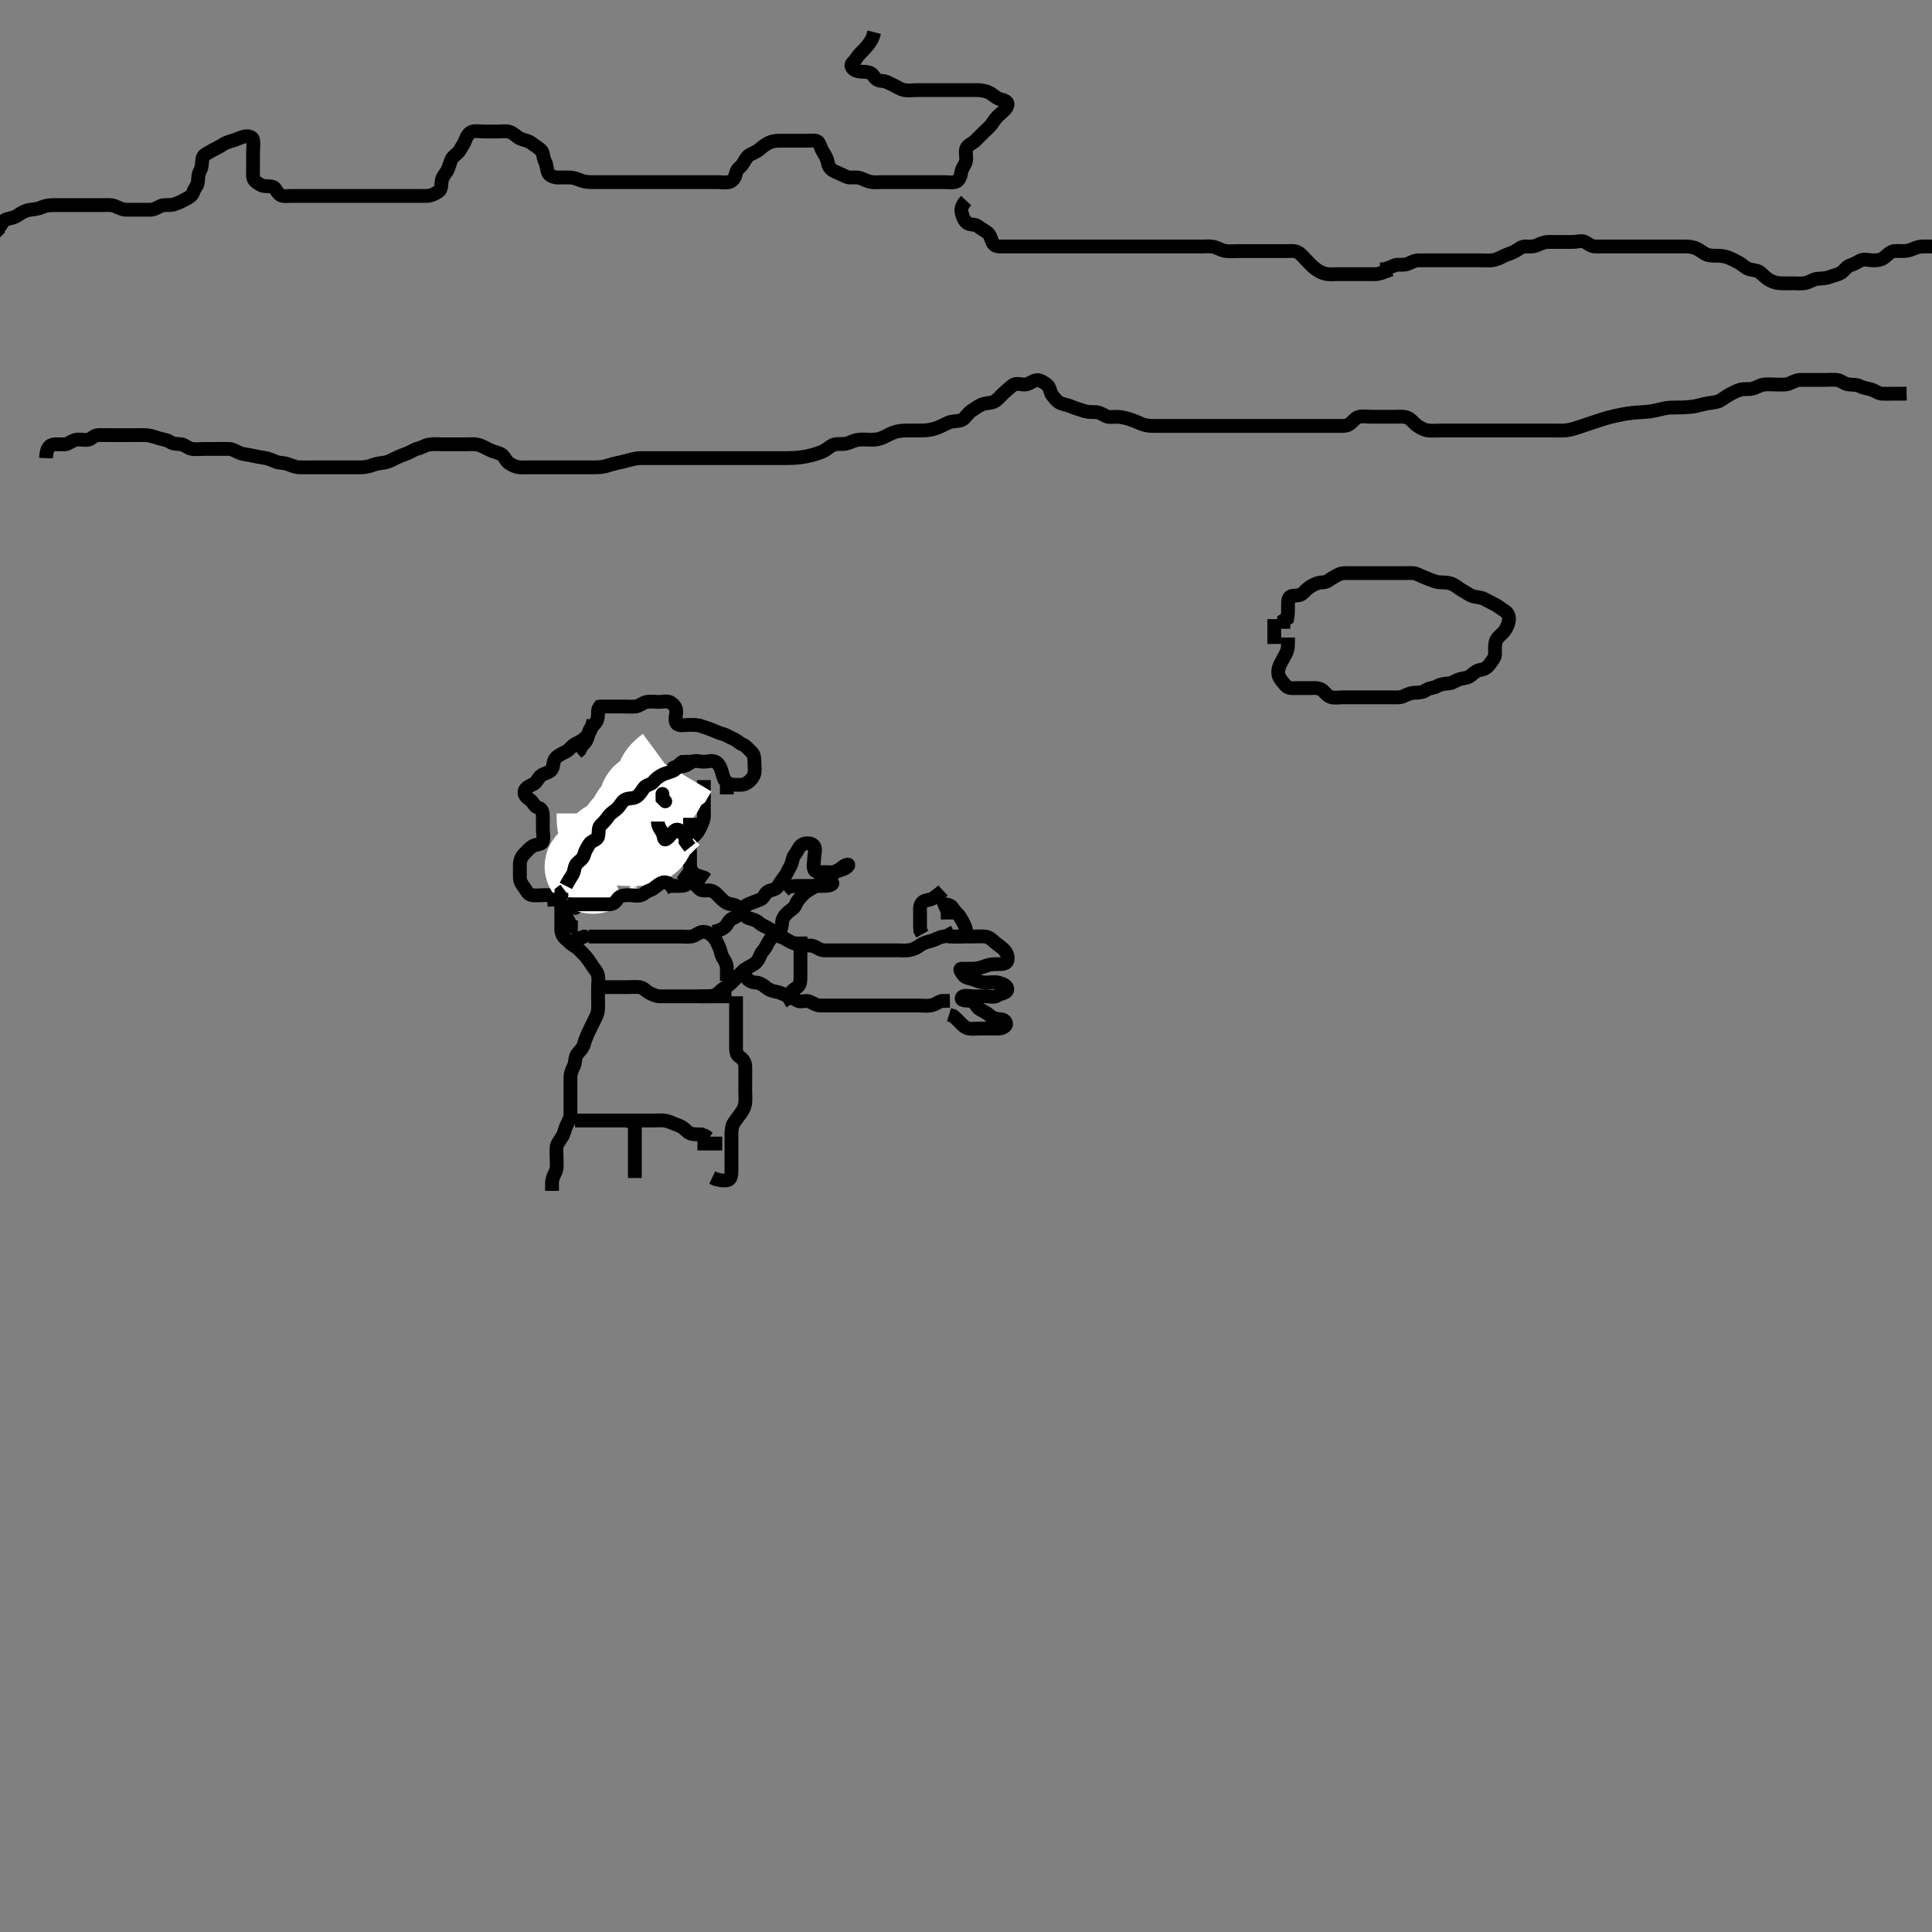 <svg width="420" height="420" xmlns="http://www.w3.org/2000/svg" xmlns:svg="http://www.w3.org/2000/svg" xmlns:xlink="http://www.w3.org/1999/xlink">
 <rect width="100%" height="100%" fill="#808080" stroke="none"/>
 <!-- Created with SVG-edit - http://svg-edit.googlecode.com/ -->
 <g display="inline" class="layer">
  <title>Layer 1</title>
  <polyline timestamps="0,440,440" startTime="1502020473303" id="svg_1" points="126.011,195.591 125.011,196.591 125.011,197.391 " stroke-linecap="round" stroke-width="3" stroke="#000" fill="none"/>
  <path t="15661,15901,15901,15964,16006,16022,16130,16146,16166,16182,16222,16246,16286,16286,16310,16318,16318,16334,16334,16576,16576,16613,16697,16749,16799,16799,16831,16898,16898,16913,16913,16942,16942,16958,16990,17006,17038,17038,17094,17094,17126,17142,17142,17213,17359,17374,17374,17414,17446,17470,17531,17613,17646,17694,17718,17718,17830,17846,17886,17949,18093,18093,18117,18117,18141,18165,18165,18182,18373,18446,18446,18515,18530,18530,18566,18574,18632,18647" d="M122.011,196.591C122.011,197.591 122.011,198.391 122.011,199.291C122.011,200.191 122.009,201.091 122.011,201.991C122.014,202.886 122.399,203.606 123.037,204.166C123.626,204.683 124.228,205.32 125.011,205.758C125.663,206.121 126.319,206.884 127.011,207.591C127.517,208.107 128.109,208.914 128.511,209.591C129.008,210.426 129.686,210.987 129.954,211.891C130.211,212.754 130.011,213.675 130.011,214.591C130.011,215.391 130.011,216.227 130.011,217.248C130.011,217.995 130.09,218.997 129.975,219.755C129.828,220.726 129.368,221.42 128.959,222.291C128.577,223.104 128.152,223.86 127.79,224.691C127.477,225.409 127.136,226.258 126.959,226.938C126.684,227.989 125.918,228.516 125.447,229.191C124.936,229.924 125.148,230.948 124.727,231.791C124.397,232.453 124.012,233.306 124.011,234.202C124.011,235.091 124.011,235.991 124.011,236.891C124.011,237.791 124.011,238.691 124.011,239.591C124.011,240.391 124.011,241.291 124.011,242.191C124.011,243.07 123.585,243.787 123.178,244.591C122.822,245.294 122.695,246.266 122.307,246.938C121.77,247.867 121.099,248.577 121.016,249.291C120.911,250.185 121.011,251.091 121.011,251.991C121.011,252.98 121.149,253.927 120.79,254.691C120.425,255.467 120.022,256.191 120.011,257.07L120.011,258.027L120.011,258.891" id="svg_2" stroke-width="3" stroke="#000" fill="none"/>
  <path t="20287,20504,20504,20542,20550,20598,20680,20680,20780,20796,20849,20849,20894,20902,20910,20918,20982,20982,20997,21038,21094,21126,21165,21165,21214,21270,21286,21310,21350,21350,21358,21382,21463,21625,21662,21686,21702,21702,21780,21796,21849,21898,21934,22030,22163,22230,22230,22262,22365,22365,22381,22381,22381" d="M160.011,216.591C160.011,217.591 160.011,218.391 160.011,219.291C160.011,220.191 160.011,221.091 160.011,221.991C160.011,222.886 160.011,223.812 160.011,224.691C160.011,225.591 160.011,226.391 160.011,227.291C160.011,228.191 160.006,229.212 160.622,229.616C161.358,230.099 161.969,230.788 162.011,231.691C162.054,232.59 162.011,233.507 162.011,234.295C162.011,235.191 162.011,236.091 162.011,236.991C162.011,237.891 162.093,238.795 162.011,239.691C161.928,240.602 161.507,241.373 161.011,242.07C160.552,242.716 159.998,243.415 159.586,244.027C159.08,244.78 159.011,245.691 159.011,246.591C159.011,247.391 159.011,248.291 159.011,249.191C159.011,250.091 159.011,250.991 159.011,251.891C159.011,252.79 159.011,253.758 159.011,254.591C159.011,255.391 158.959,256.447 158.011,256.591C157.22,256.711 156.375,256.555 155.527,256.306L154.837,255.98" id="svg_3" stroke-width="3" stroke="#000" fill="none"/>
  <path t="23551,24110,24126,24134,24150,24166,24182,24190,24198,24198,24328,24343,24343,24446,24462,24470,24548,24548,24548,24630,24646,24662,24826,24826,24826,24977,24977,25014,25062,25071,25086,25094,25743,25875" d="M125.011,243.591C126.811,243.591 127.711,243.591 128.511,243.591C129.491,243.591 130.369,243.591 131.211,243.591C132.111,243.591 133.011,243.591 133.811,243.591C134.711,243.591 135.611,243.591 136.511,243.591C137.411,243.591 138.311,243.591 139.307,243.591C140.178,243.591 141.011,243.591 141.811,243.591C142.711,243.591 143.621,243.479 144.532,243.612C145.52,243.756 146.174,244.2 147.126,244.507C148.002,244.789 148.613,245.2 149.307,245.886C149.96,246.532 150.716,246.591 151.611,246.591L152.511,246.612L153.311,246.944L154.111,247.469" id="svg_4" stroke-width="3" stroke="#000" fill="none"/>
  <path t="27943,28091,28107,28107,28180,28279,28379,28415,28431,28461,28501,28509,28525,28533,28549,29004" d="M136.011,243.591C137.845,243.758 138.011,244.591 138.011,245.391C138.011,246.291 138.011,247.191 138.011,248.091C138.011,248.991 138.011,249.891 138.011,250.791C138.011,251.691 138.011,252.591 138.011,253.47L138.011,254.295L138.011,255.191L138.011,256.091" id="svg_5" stroke-width="3" stroke="#000" fill="none"/>
  <path t="30096,30305,30305,30600,30648,30702,30890" d="M157.011,248.591C156.011,248.591 155.095,248.591 154.307,248.591L153.411,248.591L152.511,248.591L151.611,248.591" id="svg_6" stroke-width="3" stroke="#000" fill="none"/>
  <path t="32290,32504,32520,32581,32581,32614,32646,32715,32845" d="M159.011,216.591C158.21,216.591 157.311,216.591 156.411,216.591C155.511,216.591 154.611,216.591 153.711,216.591L152.811,216.591L151.911,216.591" id="svg_7" stroke-width="3" stroke="#000" fill="none"/>
  <path t="34370,34711,34742,34781,34797,34797,34797,34814,34881,34881,34918,34942,34942,34998,34998,35038,35181,35196,35214,35214,35238,35283,35298,35318,35326,35326,35374,35398,35542,35542,35557,35582,35598,35654,35670,35670,35694,35763,35763,35763,35779,35941,35957,35957,36046,36061,36078,36094,36094,36182,36190,36190,36198,36198,36206,36214,36222,36230,36246,36391,36430,36438,36438,36454,36462,36462,36478,36478,36486,36486,36494,36502,36518,36534,36534,36550" d="M148.011,189.591C149.233,190.47 149.724,191.134 150.297,191.592C150.956,192.119 151.443,192.573 152.064,193.234C152.632,193.838 153.732,193.43 154.511,193.612C155.477,193.837 156.009,194.593 156.611,195.191C157.314,195.889 157.875,196.411 158.826,196.555C159.759,196.696 160.464,197.011 161.111,197.691C161.669,198.277 161.948,199.344 162.716,199.586C163.571,199.856 164.408,200.031 165.111,200.691C165.609,201.158 166.579,201.467 167.311,201.948C168.106,202.47 168.544,203.331 169.401,203.555C170.267,203.781 170.858,204.18 171.553,204.591C172.251,205.004 173.151,205.286 174.126,205.506C174.994,205.701 175.846,205.395 176.711,205.648C177.589,205.905 178.208,206.548 179.111,206.591C180.036,206.635 180.813,206.591 181.711,206.591C182.647,206.591 183.495,206.591 184.359,206.591C185.386,206.591 186.333,206.591 187.011,206.591C187.99,206.591 188.81,206.591 189.711,206.591C190.611,206.591 191.511,206.591 192.411,206.591C193.311,206.591 194.211,206.591 195.111,206.591C196.011,206.591 196.827,206.715 197.769,206.534C198.69,206.357 199.336,205.996 200.233,205.37C200.797,204.976 201.685,204.74 202.527,204.507C203.408,204.263 204.211,203.676 205.111,203.591L206.011,203.424L206.611,203.016L207.422,202.616" id="svg_8" stroke-width="3" stroke="#000" fill="none"/>
  <path t="37743,37813,37829,37853,37861,37877,37917,37933,37965,37973,38046,38046,38062,38078,38093,38117,38134,38166,38182,38190,38214,38214,38246,38253,38309,38326,38334,38373,38373,38431,38431,38446,38462,38462,38470,38470,38478,38547,38562,38582,38590,38663,38663,38679,38702,38702,38710,38710,38718,38796,38796,38861,38869,38869,38877,39087,39103" d="M160.011,210.591C160.716,211.238 161.603,211.597 162.064,212.295C162.563,213.051 163.31,213.562 164.21,213.591C165.064,213.618 165.695,213.989 166.369,214.538C167.072,215.112 167.78,215.443 168.711,215.586C169.565,215.718 170.265,216.136 171.111,216.469C171.956,216.802 172.559,217.037 173.297,217.506C173.988,217.945 175.05,217.417 175.811,217.676C176.699,217.978 177.411,218.573 178.311,218.591C179.21,218.609 180.095,218.591 181.011,218.591C181.811,218.591 182.711,218.591 183.611,218.591C184.532,218.591 185.497,218.591 186.222,218.591C187.211,218.591 187.991,218.591 188.99,218.591C189.89,218.591 190.716,218.591 191.611,218.591C192.511,218.591 193.411,218.591 194.311,218.591C195.213,218.591 196.178,218.591 197.011,218.591C197.845,218.591 198.707,218.591 199.654,218.591C200.532,218.591 201.422,218.724 202.311,218.586C203.243,218.443 203.811,217.875 204.711,217.595L205.611,217.591L206.491,217.57" id="svg_9" stroke-width="3" stroke="#000" fill="none"/>
  <path t="39864,40008,40061,40109,40141,40173,40295,40331,40346,40346,40523,40538,40612,40628,40646,40646,40670,40718" d="M174.011,203.591C174.011,205.291 174.011,206.191 174.011,207.091C174.011,207.991 174.011,208.891 174.011,209.791C174.011,210.691 174.011,211.591 174.011,212.391C174.011,213.424 173.948,214.228 173.21,214.675C172.505,215.102 171.813,215.791 171.297,216.391L170.959,217.234L170.21,217.675" id="svg_10" stroke-width="3" stroke="#000" fill="none"/>
  <path t="47777,48018,48034,48054,48070,48277,48293,48318,48342,48358,48374,48406,48430,48430,48447,48510,48550,48590,48622,48696,48696,48696,48757,48781,48797,48837,48883,48883,48883,48899,48995,48995,49010,49046,49110,49110,49126,49150,49150,49174,49174,49190,49190,49198,49280,49280,49295,49318,49381,49381,49381,49396,49414,49430,49438,49438,49454,49502,49502,49518,49534,49542,49558,49606,49614,49678,49726,49742,49758,49758,49766,49766" d="M131.011,214.591C131.813,214.591 132.711,214.591 133.611,214.591C134.511,214.591 135.411,214.591 136.311,214.591C137.211,214.591 138.116,214.502 139.011,214.591C139.857,214.675 140.342,215.405 141.111,215.812C141.869,216.213 142.611,216.586 143.511,216.591C144.411,216.596 145.311,216.591 146.211,216.591C147.111,216.591 148.011,216.591 148.811,216.591C149.726,216.591 150.622,216.591 151.511,216.591C152.411,216.591 153.316,216.602 154.178,216.591C154.991,216.58 155.879,216.218 156.437,215.616C157.014,214.994 157.777,214.63 158.491,214.091C159.255,213.514 159.727,212.875 160.369,212.234C161.011,211.591 161.624,210.957 162.333,210.491C162.991,210.058 163.975,209.719 164.565,208.991C165.134,208.288 165.279,207.375 165.813,206.791C166.47,206.071 166.796,205.215 167.233,204.491C167.67,203.768 168.483,203.391 169.178,202.758C169.777,202.211 169.964,201.49 170.011,200.591C170.054,199.788 170.502,199.06 171.211,198.392C171.788,197.85 172.678,197.49 173.011,196.591C173.317,195.768 173.919,195.206 174.437,194.616C174.996,193.978 175.716,193.539 176.511,193.091C177.312,192.64 178.011,192.258 178.511,191.57L179.011,190.758L179.511,190.133" id="svg_12" stroke-width="3" stroke="#000" fill="none"/>
  <path t="51203,51405,51405,51420,51481,51518,51542,51582,51647,51647,51697,51697,51713,51741,51758,51846,51861,51886,51886,51902,51948,51948,51982,52078,52161,52528,52528,52544,52581,52613,52726,52764,52798,52822,52822,52846,52862,53070,53113,53158,53158,53207,53223" d="M128.011,203.591C129.845,203.591 130.622,203.591 131.511,203.591C132.411,203.591 133.311,203.591 134.211,203.591C135.111,203.591 136.011,203.591 136.811,203.591C137.711,203.591 138.611,203.591 139.575,203.591C140.447,203.591 141.311,203.591 142.211,203.591C143.111,203.591 144.011,203.591 144.811,203.591C145.711,203.591 146.611,203.591 147.511,203.591C148.411,203.591 149.409,203.708 150.297,203.59C151.133,203.478 151.777,202.735 152.611,202.602C153.5,202.459 154.331,202.918 155.011,203.591C155.608,204.18 155.91,205.025 156.295,205.792C156.659,206.515 156.692,207.537 157.233,208.348C157.716,209.073 158.011,209.691 158.011,210.591L158.011,211.391L158.011,212.291L158.011,213.234" id="svg_13" stroke-width="3" stroke="#000" fill="none"/>
  <path t="54512,54720,54720,54720,54736,54758,54792,54989,55031,55062,55078,55094,55094,55110,55118,55118,55126,55150,55174,55262,55270,55347,55347,55362,55390,55422,55512,55528,55528,55550,55550,55724,55842,56208,56224,56281,56297,56317,56333,56334,56342,56492,56562,56578,56709,56725,56757,56766,56862,56862,56878,57166,57182,57198,57206,57206,57214,57224,57484,57500,57704,57720,57749,57758,57765,57766,57805,57813,57822,57829,57838,57838,57896,57912" d="M155.011,202.591C156.011,202.424 156.801,202.097 157.491,201.591C158.151,201.106 158.351,200.023 159.21,199.676C160.017,199.35 160.597,198.985 161.011,198.091C161.378,197.3 162.142,196.796 162.811,196.507C163.701,196.122 164.542,195.844 165.302,195.538C166.074,195.228 166.347,194.022 167.111,193.712C167.953,193.372 168.755,193.382 169.178,192.591C169.578,191.842 170.108,191.193 170.586,190.53C171.103,189.811 171.428,188.987 171.845,188.258C172.278,187.499 172.255,186.444 172.716,185.895C173.347,185.143 173.629,184.127 174.297,183.676C175.058,183.162 176.359,183.201 176.89,183.812C177.472,184.482 177.011,185.591 177.011,186.391C177.011,187.291 176.657,188.275 177.032,189.07C177.365,189.775 178.511,189.591 179.491,189.591C180.369,189.591 181.269,189.755 182.111,189.37C182.781,189.064 183.934,188.913 184.39,188.166C184.665,187.715 183.619,188.035 182.911,188.691C182.318,189.241 181.382,189.392 180.622,190.027C179.989,190.555 180.484,191.063 180.89,191.812C181.25,192.478 179.79,192.591 178.911,192.591C178.011,192.591 177.211,192.591 176.311,192.591C175.411,192.591 174.511,192.591 173.601,192.591C172.69,192.591 171.873,192.627 171.073,193.016L170.437,193.58" id="svg_14" stroke-width="3" stroke="#000" fill="none"/>
  <path t="74124,74309,74309,74334,74366,74620" d="M205.011,195.591C205.178,196.591 205.659,197.291 205.991,198.091L206.011,198.991L206.011,199.891" id="svg_17" stroke-width="3" stroke="#000" fill="none"/>
  <path t="75455,75949,75965,76171,76229,76310,76310,76326,76460,76476,76510,76542,76542,76550,76558" d="M205.011,196.591C205.813,196.591 206.688,196.697 207.095,197.392C207.579,198.218 208.323,198.71 208.726,199.391C209.216,200.218 209.699,201.013 209.954,201.891C210.206,202.755 209.569,203.469 208.826,203.58L207.769,203.591L206.911,203.591" id="svg_18" stroke-width="3" stroke="#000" fill="none"/>
  <path t="78658,78987,79003,79202,79218,79254,79262,79310,79310,79504,79520,79520,79520,79550,79558,79707,79742,79812,79863,79902,79910,79934,79966,79966,80099,80099,80115,80115,80141,80227,80627,80643,80670,80713,80794,80809,80846,80846,80895,80910,81197,81212,81230,81784,81784,81970,82012,82070,82114,82163,82163,82318,82342,82366,82406,82430,82682,82717,82749,82773,82773,82781,82789,82797,82797,82805,82813,82821,82821,82991,83006,83045,83096,83178,83194,83230,83318,83326,83326,83342,83396,83411,83438,83495,83495,83534,83534,83814" d="M206.011,203.591C207.011,203.591 207.927,203.591 208.716,203.591C209.654,203.591 210.532,203.591 211.422,203.591C212.333,203.591 213.19,203.505 214.126,203.592C215.023,203.676 215.572,204.245 216.311,204.886C216.978,205.465 217.692,205.874 218.295,206.507C218.842,207.081 219.209,207.913 219.01,208.79C218.827,209.594 217.811,209.591 216.911,209.591C216.011,209.591 215.241,209.611 214.359,209.944C213.652,210.209 212.648,210.573 211.711,210.591C210.813,210.608 209.959,210.582 209.011,210.591C208.473,210.596 208.915,211.277 209.437,211.98C209.957,212.681 210.907,212.652 211.664,212.944C212.538,213.28 213.375,213.573 214.311,213.591C215.211,213.608 216.137,213.393 217.032,213.612C217.773,213.793 219.201,214.288 218.945,215.234C218.755,215.938 217.624,215.905 216.845,216.424C216.137,216.895 215.211,216.591 214.311,216.591C213.411,216.591 212.511,216.591 211.611,216.591C210.716,216.591 209.272,216.17 209.073,216.944C208.883,217.684 210.483,217.425 211.161,217.627C212.082,217.901 212.272,219.037 213.111,219.47C213.76,219.804 214.581,220.234 215.211,220.79C215.977,221.465 216.77,221.545 217.66,221.595C218.445,221.64 219.077,222.52 218.491,223.07C217.758,223.757 216.711,223.591 215.811,223.591C214.911,223.591 214.011,223.591 213.211,223.591C212.311,223.591 211.392,223.758 210.511,223.57C209.663,223.389 209.011,222.591 208.511,222.091L207.811,221.392L207.211,220.876L206.311,220.595" id="svg_19" stroke-width="3" stroke="#000" fill="none"/>
  <path t="85862,86053,86069,86129,86227,86262,86262,86395,86411,86438,86513,86625,86625,86709,86725" d="M205.011,193.591C204.307,194.238 203.57,194.75 202.902,195.238C202.24,195.722 201.034,195.582 200.458,196.202C199.852,196.853 200.011,197.891 200.011,198.791C200.011,199.691 200.011,200.591 200.011,201.391L200.069,202.291L200.511,203.07" id="svg_20" stroke-width="3" stroke="#000" fill="none"/>
  <path t="90034,90382,90398,90398,90422,90446,90486,90486,90593,90691,90691,90725,90742,90749,90749,90766,90907,90923,90958,91044,91059,91305,91305,91342,91374,91390,91406,91414,91430,91470,91502,91783,91861,91928,91928,92012,92027,92062,92078,92094,92102,92110,92126,92126,92126,92443,92443,92638,92694,92710,92726,92734,92742,92812,92827,93067,93067,93143,93174,93198,93214,93238,93270,93327,93327,93366,93491,93491,93560,93560,93560,93598,93606,93614,93622,93725,93741,93779,93779,93844,93886,93886,93918,93958,93974,93990,94022,94022,94054,94054,94071,94078,94086,94094,94102,94118,94118,94194,94355,94355,94412,94412,94427,94479,94534,94566,94566,94690,94690,94761,94777,94829,94829,94844,94862,94878,94886,95119,95119,95166,95190,95222,95254,95302,95318,95429,95444,95470,95576,95637" d="M129.011,156.591C128.491,159.07 127.813,159.793 127.311,160.291C126.614,160.983 125.759,161.378 125.011,161.758C124.346,162.096 123.799,163.032 122.911,163.47C122.257,163.792 121.374,164.166 120.813,164.791C120.13,165.551 120.448,166.428 119.954,167.234C119.502,167.971 118.485,168.047 117.716,168.538C117.011,168.988 116.747,170.022 116.011,170.424C115.276,170.826 114.268,171.134 114.047,171.991C113.824,172.859 114.556,173.381 115.307,173.948C115.976,174.453 116.182,175.404 117.011,175.591C117.895,175.791 118.011,176.691 118.011,177.591C118.011,178.391 118.011,179.291 118.011,180.191C118.011,181.091 118.262,182.028 118.007,182.886C117.78,183.649 116.645,183.468 115.845,183.924C115.111,184.342 114.644,184.923 113.898,185.706C113.358,186.272 113.022,187.091 113.011,187.991C113.001,188.891 113.011,189.791 113.011,190.691C113.011,191.591 113.434,192.24 113.926,192.875C114.489,193.6 114.67,194.401 115.611,194.58C116.496,194.749 117.411,194.591 118.311,194.591C119.21,194.591 120.095,194.591 121.011,194.591C121.811,194.591 122.67,194.619 123.66,194.238C124.319,193.985 125.289,193.749 126.111,193.37C126.78,193.061 127.734,192.744 128.401,192.155C129.096,191.542 129.459,190.84 129.986,190.155C130.488,189.501 130.599,188.41 131.181,187.876C131.833,187.278 132.654,187.1 133.06,186.296C133.434,185.553 134.511,185.356 134.89,184.491C135.247,183.675 135.869,183.362 136.095,182.704C136.418,181.766 136.996,181.34 137.654,180.486C138.152,179.84 138.333,178.945 138.927,178.307C139.472,177.723 139.867,177.009 140.064,176.239C140.298,175.327 141.012,174.591 141.611,173.991C142.21,173.391 142.659,172.763 143.064,171.891C143.45,171.06 143.824,170.231 144.233,169.491C144.605,168.816 145.42,168.203 145.927,167.392C146.386,166.659 147.211,166.591 148.111,166.591C149.011,166.591 149.556,166.141 150.297,165.676C151.075,165.188 152.111,165.591 153.011,165.591C153.811,165.591 154.813,165.219 155.575,165.627C156.306,166.017 156.697,167.013 156.954,167.891C157.208,168.755 157.295,169.507 157.975,170.027L158.011,170.891L158.011,171.791L158.011,172.691" id="svg_21" stroke-width="3" stroke="#000" fill="none"/>
  <path t="97052,97221,97221,97254,97262,97270,97278,97278,97286,97295,97362,97362,97430,97438,97454,97528,97594,97692,97726,97750,97774,97812,97846,97846,98099,98115,98134,98142,98166,98174,98354,98354,98354,98354,98370,98390,98398,98414,98462,98470,98486,98502,98510,98510,98518,98675,98759,98790,98822,98830,98846,98846,98928,99104,99104,99216,99387,99556,99689,99729" d="M130.011,153.591C131.011,153.591 131.811,153.591 132.711,153.591C133.611,153.591 134.532,153.591 135.495,153.591C136.186,153.591 137.258,153.669 138.111,153.591C139.023,153.507 139.664,152.791 140.511,152.612C141.392,152.426 142.311,152.591 143.211,152.591C144.111,152.591 145.15,152.269 145.845,152.758C146.559,153.26 147.011,153.812 147.011,154.691C147.011,155.591 146.594,156.535 147.069,157.234C147.532,157.916 148.711,157.591 149.654,157.591C150.532,157.591 151.442,157.528 152.333,157.812C153.032,158.035 154.02,158.375 154.707,158.644C155.564,158.979 156.338,159.368 157.21,159.592C158.011,159.798 158.586,160.299 159.401,160.602C160.134,160.874 160.681,161.551 161.494,161.876C162.174,162.149 162.809,162.973 163.437,163.555C163.947,164.028 164.011,164.891 164.011,165.791C164.011,166.691 164.164,167.621 163.954,168.291C163.678,169.173 162.903,169.922 162.211,170.306C161.387,170.763 160.447,170.591 159.575,170.591L158.611,170.591L157.711,170.586" id="svg_22" stroke-width="3" stroke="#000" fill="none"/>
  <path t="101084,101316,101374,101647,101647,101647,101710,101964,101964,101964,102022,102046,102054,102054,102062,102070" d="M131.011,152.591C130.727,153.506 130.011,153.758 130.011,154.591C130.011,155.391 130.048,156.353 129.491,157.091C128.903,157.868 128.176,158.359 128.022,159.191C127.858,160.076 127.575,160.991 127.011,161.591L126.447,162.191L126.011,163.07L125.401,163.58" id="svg_23" stroke-width="3" stroke="#000" fill="none"/>
  <path t="105726,106028,106044,106086,106160,106244,106295,106333,106334,106365,106366,106398,106413,106461,106462,106509,106610,106693,106776,106776,106822,106972,107027,107070,107070,107078,107142,107142" d="M153.011,169.591C153.011,171.291 153.011,172.191 153.011,173.155C153.011,174.027 153.011,174.891 153.011,175.792C153.011,176.758 153.145,177.636 152.79,178.569C152.539,179.229 152.184,180.069 151.654,180.891C151.139,181.69 150.317,182.004 150.047,182.98C149.808,183.845 150.011,184.691 150.011,185.591C150.011,186.391 149.991,187.291 150.011,188.191C150.032,189.092 150.581,189.79 151.363,190.234L152.254,190.538L153.111,190.812L153.711,191.238" id="svg_24" stroke-width="3" stroke="#000" fill="none"/>
  <path t="110493,110732,110766,110774,110798,110969,111012,111027,111046,111054,111054,111062,111070,111078,111094,111102,111193,111230,111270,111278,111302,111302,111310,111310,111334,111350,111366,111366,111374,111390,111398,111422,111478,111478,111511,111511,111566,111567,111606,111645,111645" d="M132.011,185.591C131.095,185.875 130.388,186.341 130.032,187.112C129.668,187.901 129.421,188.921 128.622,188.58C127.911,188.277 129.04,187.874 129.678,187.258C130.208,186.746 130.376,185.715 130.986,185.166C131.636,184.58 132.292,184.006 133.064,183.595C133.82,183.194 134.501,182.779 134.986,182.155C135.566,181.409 136.012,180.591 136.511,180.091C137.21,179.391 137.663,178.765 138.064,177.891C138.397,177.166 139.23,176.58 139.654,175.891C140.16,175.07 139.965,174.028 140.622,173.566C141.35,173.053 142.149,172.524 142.611,171.955C143.266,171.15 143.589,170.421 143.89,169.612C144.194,168.797 144.862,168.191 145.678,167.591L146.06,166.948" id="svg_25" stroke-width="20" stroke="#fff" fill="none"/>
  <path t="112789,112905,112920,112920,112941,112949,112965,112965,113508,113607,113622,113756,113825,113825,113841,113972,113988,113988,114121,114137,114164,114172,114173" d="M145.011,176.591C143.511,178.091 142.809,178.789 142.311,179.291C141.619,179.988 141.248,180.858 140.79,181.691C140.41,182.382 139.491,182.591 138.611,182.591C137.711,182.591 136.81,182.603 135.845,182.591C135.032,182.58 134.333,182.15 133.654,181.644C132.926,181.101 132.15,180.845 131.622,180.191C131.021,179.446 131.011,178.491 131.011,177.591L131.011,176.834" id="svg_26" stroke-width="20" stroke="#fff" fill="none"/>
  <path t="116899,117256,117435,117526,117610,117625" d="M119.011,195.591C120.622,195.591 121.575,195.555 122.007,194.886L122.047,194.027L122.727,193.507" id="svg_27" stroke-width="3" stroke="#000" fill="none"/>
  <path t="118154,118397,118412,118412,118429,118429,118437,118469,118469,118509,118533,118541,118565,118610,118625,118693,118744,118759,118797,118797,118805,118853,118853,118909,119006,119022,119092,119092,119108,119159,119205,119237,119237,119269,119277,119277,119285,119309,119325,119349,119349,119357,119358,119381,119602,119723,119738,119824" d="M123.011,192.591C123.532,191.57 124.07,190.796 124.491,190.091C124.958,189.307 124.797,188.273 125.447,187.652C126.054,187.073 126.734,186.706 126.986,185.776C127.241,184.836 127.689,184.216 128.097,183.507C128.514,182.781 129.78,182.658 130.007,181.886C130.259,181.027 129.947,179.997 130.579,179.391C131.089,178.903 131.762,178.218 132.233,177.491C132.692,176.782 133.497,176.406 134.178,175.758C134.812,175.154 135.119,174.362 135.716,173.948C136.505,173.401 137.581,173.702 138.311,173.234C139.111,172.721 139.474,171.96 140.02,171.238C140.499,170.605 141.541,170.598 142.026,169.98C142.573,169.284 143.256,168.784 144.112,168.37C144.816,168.028 145.738,167.874 146.442,167.507C147.218,167.102 147.532,166.112 148.311,165.648L149.21,165.591L150.095,165.591" id="svg_28" stroke-width="3" stroke="#000" fill="none"/>
  <polyline timestamps="138736,139123,139160" startTime="1502020473303" id="svg_29" points="144.011,172.591 144.022,173.602 144.622,174.202 " stroke-linecap="round" stroke-width="3" stroke="#000" fill="none"/>
  <path t="142158,142352,142393,142429,142439,142485,142768,142784,142826,142826,143080,143096,143096,143239,143292,143515,143530,143573,143573" d="M143.011,178.591C143.011,179.591 143.462,180.136 143.926,180.876C144.413,181.653 144.182,182.799 144.813,182.42C145.589,181.954 146.066,181.006 146.726,180.508C147.357,180.033 147.937,180.682 148.611,181.155C149.336,181.663 150.011,181.234 150.011,180.391L150.011,179.491L150.011,178.591L150.011,177.791" id="svg_30" stroke-width="3" stroke="#000" fill="none"/>
  <path t="165492,165772,165772,166184,166256,166307,166307" d="M147.011,180.591C148.011,180.758 148.654,181.238 149.011,182.027L149.016,182.886L149.511,183.591L150.001,184.202" id="svg_31" stroke-width="3" stroke="#000" fill="none"/>
  <path t="169995,170417,170501,170501,170729,170745,170872" d="M122.011,197.591C122.89,198.812 123.233,199.691 123.659,200.291L124.037,201.155L124.716,201.586L125.611,201.591" id="svg_32" stroke-width="3" stroke="#000" fill="none"/>
  <path t="271439,272153,272153,272198,272207,272214,272238,272246,272501,272539,272554,272730,272787,272830,272870,272871,272918,272934,273065,273136,273189,273286,273322,273358,273358,273422,273422,273438,273502,273614" d="M146.011,192.591C145.011,191.591 144.22,191.692 143.511,192.091C142.633,192.585 142.081,193.28 141.306,193.534C140.391,193.834 140.12,194.316 139.401,194.58C138.566,194.887 137.611,194.59 136.711,194.591C135.811,194.592 134.773,194.694 134.297,195.392C133.786,196.142 133.307,196.589 132.411,196.591C131.511,196.593 130.532,196.591 129.654,196.591C128.81,196.591 127.845,196.591 127.011,196.591C126.033,196.591 125.316,196.591 124.411,196.591L123.447,196.555L122.959,195.886" id="svg_33" stroke-width="3" stroke="#000" fill="none"/>
  <path t="275422,275627,275662,276001,276086,276185,276200,276230,276230,276262" d="M150.011,189.591C150.011,190.392 150.132,191.429 149.491,192.07C148.849,192.711 147.811,192.591 146.911,192.591L146.011,192.591L145.211,192.676L144.511,193.091" id="svg_34" stroke-width="3" stroke="#000" fill="none"/>
  <path t="280581,281028,281044,281062,281078,281341,281341,281356,281390,281406,281422,281462,281569,281761,281777,281777,281777,281807,281807,281807,281838,281846,281846,281871,281986,282002,282022,282022,282038,282046,282102,282118,282127,282188,282204,282238,282245,282286,282310,282334,282334,282342,282374,282374,282382,282389,282398,282405,282422,282438,282445,282486,282501,282518,282518,282526,282533,282550,282566,282621,282621,282662,282686,282694,282695,282786,282838,282997,283053,283120,283166,283182,283190,283190,283222,283230,283449,283449,283494,283526,283587,283587,283638,283720,283736,283736,283821,283854,283862,283886,283950,284066,284081,284201,284201,284347,284347,284362,284566,284581,284581,284716,284716,284732,284868,284868,284967,285004,285020,285062,285086,285234,285234,285250,285270,285302,285302,285371,285386,285414,285422,285439,285446,285446,285537,285581,285597,285613,285629,285750,285834,285869,285870,285902,285926,285926,285934,285988,286070,286386,286446,286505,286555,286555,286761,286761,286814,286830" d="M280.011,138.591C280.011,140.291 280.014,141.211 279.586,141.991C279.135,142.814 278.711,143.642 278.364,144.291C277.911,145.14 277.722,146.143 278.022,146.98C278.286,147.717 278.888,148.299 279.437,148.98C280.039,149.728 281.011,149.591 281.811,149.591C282.683,149.591 283.779,149.591 284.511,149.591C285.243,149.591 286.412,149.432 287.211,149.876C287.903,150.261 288.426,151.265 289.307,151.534C290.142,151.789 291.011,151.591 291.811,151.591C292.711,151.591 293.611,151.591 294.511,151.591C295.411,151.591 296.311,151.591 297.211,151.591C298.111,151.591 299.011,151.591 299.927,151.591C300.716,151.591 301.647,151.591 302.495,151.591C303.359,151.591 304.427,151.705 305.211,151.307C305.871,150.972 306.711,150.593 307.611,150.591C308.511,150.589 309.355,150.524 310.037,150.016C310.677,149.539 311.637,149.603 312.411,149.166C313.138,148.756 314.012,148.616 314.811,148.591C315.713,148.562 316.434,147.905 317.311,147.648C318.177,147.394 319.135,147.398 319.711,146.886C320.444,146.236 321.11,145.7 322.011,145.591C322.81,145.494 323.491,144.929 323.986,144.202C324.439,143.536 325.006,142.98 325.011,142.091C325.017,141.191 324.92,140.263 325.178,139.424C325.439,138.577 326.29,138.055 326.845,137.424C327.437,136.75 327.811,135.938 327.991,135.091C328.175,134.221 327.862,133.27 327.21,132.875C326.368,132.365 325.748,131.806 325.011,131.424C324.257,131.034 323.479,130.656 322.711,130.238C321.87,129.781 320.964,129.876 320.133,129.591C319.363,129.326 318.661,128.762 317.911,128.369C317.189,127.991 316.559,127.325 315.664,126.948C314.794,126.581 313.911,126.625 313.011,126.591C312.253,126.562 311.386,126.186 310.581,125.875C309.675,125.526 308.873,125.205 308.211,124.875C307.368,124.454 306.411,124.591 305.511,124.591C304.611,124.591 303.711,124.591 302.811,124.591C301.911,124.591 301.011,124.591 300.094,124.591C299.302,124.591 298.494,124.591 297.532,124.591C296.611,124.591 295.711,124.591 294.811,124.591C293.911,124.591 293.011,124.566 292.211,124.591C291.31,124.62 290.549,125.119 289.727,125.592C289.077,125.967 288.491,126.578 287.611,126.591C286.711,126.604 285.959,126.887 285.211,127.307C284.451,127.733 283.79,128.358 283.311,128.886C282.613,129.655 281.574,129.34 280.716,129.595C279.953,129.822 280.011,130.891 280.011,131.791C280.011,132.691 280.011,133.591 279.845,134.424L279.097,134.876L279.011,135.791L279.011,136.691" id="svg_35" stroke-width="3" stroke="#000" fill="none"/>
  <path t="288505,288853,288853,288921,289002,289179,289268" d="M277.011,134.591C277.011,135.591 277.011,136.391 277.011,137.291L277.011,138.191L277.011,139.091L277.022,139.991" id="svg_36" stroke-width="3" stroke="#000" fill="none"/>
  <path t="291880,292063,292078,292095,292112,292112,292118,292136,292158,292158,292174,292174,292182,292190,292207,292207,292215,292230,292240,292247,292305,292320,292342,292358,292374,292374,292390,292414,292470,292471,292471,292494,292494,292502,292502,292510,292526,292534,292550,292566,292598,292598,292630,292638,292646,292654,292655,292662,292671,292671,292680,292734,292735,292751,292798,292806,292871,292902,292902,292942,292974,293006,293053,293069,293069,293086,293094,293103,293110,293119,293119,293119,293126,293166,293166,293267,293267,293352,293390,293446,293470,293486,293518,293534,293550,293582,293668,293668,293668,293710,293710,293771,293787,293787,293806,293846,293854,293854,293862,293878,293886,293926,293942,293950,293950,293966,293966,293974,293982,293990,293998,294006,294022,294070,294070,294078,294134,294188,294221,294229,294238,294238,294245,294245,294254,294254,294261,294285,294301,294353,294369,294390,294390,294500,294542,294574,294590,294614,294622,294646,294646,294662,294662,294670,294686,294686,294694,294702,294717,294750,294851,294851,294867,294867,294886,294894,294894,294903,294910,294971,294971,295020,295020,295036,295036,295036,295055,295055,295062,295110,295110,295134,295142,295190,295206,295230,295288,295303,295303,295326,295334,295342,295342,295350,295350,295366,295366,295374,295382,295390,295398,295406,295414,295414,295423,295423,295430,295430,295430,295430,295438,295438,295438,295446,295446,295446,295455,295455,295462,295632,295632,295647,295647,295670,295678,295686,295686,295686,295702,295702,295785,295836,295888,295904,295941,295957,295973,295974,295989,295990,295997,296013,296086,296086,296134,296134,296150,296150,296166,296174,296205,296230,296246,296246,296366,296398,296469,296484,296518,296542,296550,296566,296582,296669,296685,296754,296754,296850,296850,296903,296934,296950,296950,296990,297006,297014,297014,297022,297038,297085,297085,297102,297187,297203,297203,297222,297222,297230,297230,297238,297238,297246,297246,297246,297254,297271,297271,297385,297385,297422,297446,297454,297478,297478,297502,297712,297896,297896,297912,297950,298098,298098,298098,298098,298134,298158,298158,298198,298230,298230,298254,298525,298571,298659,298694,298702,298742,298758,298759,298759,298774,298790,298799,298814,298830,298838,298839,298855,298855,298871,298934,298942,298958,298966,298974,298998,299006,299014,299030,299088,299126,299142,299142,299166,299182,299222,299230,299254,299320,299320,299335,299435,299518,299558,299566,299573,299583,299590,299598,299606,299606,299615,299623,299623,299632,299632" d="M0.011,51.591C-0.989,50.591 -0.632,49.979 -0.073,49.306C0.483,48.637 0.671,47.794 1.611,47.602C2.494,47.421 3.296,47.206 3.897,46.79C4.808,46.158 5.503,45.76 6.491,45.612C7.307,45.489 8.189,45.45 8.991,45.091C9.855,44.704 10.716,44.591 11.611,44.591C12.511,44.591 13.411,44.591 14.311,44.591C15.211,44.591 16.111,44.591 17.011,44.591C17.811,44.591 18.711,44.591 19.575,44.591C20.447,44.591 21.411,44.591 22.316,44.591C23.178,44.591 24.056,44.457 24.99,44.812C25.649,45.063 26.511,45.58 27.411,45.591C28.311,45.601 29.21,45.591 30.064,45.591C31.011,45.591 31.812,45.609 32.711,45.591C33.612,45.573 34.332,45.009 35.112,44.712C35.854,44.43 36.875,44.74 37.845,44.424C38.536,44.199 39.384,43.833 40.233,43.37C40.902,43.005 41.8,42.591 42.01,41.79C42.224,40.974 42.928,40.437 43.011,39.591C43.09,38.795 43.069,37.891 43.511,37.091C43.954,36.291 43.861,35.378 44.012,34.491C44.156,33.64 45.014,33.4 45.716,32.944C46.445,32.469 47.283,32.187 48.178,31.591C48.815,31.167 49.525,30.867 50.511,30.591C51.331,30.362 51.975,29.979 52.99,29.712C53.791,29.501 54.865,29.636 55.01,30.392C55.179,31.275 55.011,32.191 55.011,33.155C55.011,34.027 55.011,34.891 55.011,35.791C55.011,36.691 54.974,37.592 55.011,38.391C55.054,39.309 55.984,39.802 56.611,40.166C57.381,40.612 58.334,40.394 59.21,40.592C60.019,40.775 60.162,41.985 61.011,42.424C61.65,42.754 62.611,42.591 63.511,42.591C64.411,42.591 65.311,42.591 66.213,42.591C67.178,42.591 68.011,42.591 68.99,42.591C69.707,42.591 70.611,42.591 71.511,42.591C72.411,42.591 73.311,42.591 74.211,42.591C75.111,42.591 76.011,42.591 76.811,42.591C77.711,42.591 78.611,42.591 79.575,42.591C80.447,42.591 81.316,42.591 82.333,42.591C83.032,42.591 84.011,42.591 84.801,42.591C85.845,42.591 86.601,42.591 87.511,42.591C88.411,42.591 89.307,42.591 90.297,42.591C91.111,42.591 92.012,42.616 92.811,42.591C93.713,42.562 94.539,42.137 95.307,41.644C96.003,41.196 95.904,40.284 96.013,39.391C96.124,38.471 96.757,37.86 97.21,37.107C97.613,36.437 97.765,35.413 98.178,34.591C98.574,33.802 99.523,33.454 99.991,32.591C100.397,31.84 100.877,31.288 101.178,30.424C101.409,29.762 101.959,28.77 102.711,28.6C103.624,28.394 104.495,28.591 105.359,28.591C106.375,28.591 107.213,28.591 108.178,28.591C108.991,28.591 109.981,28.424 110.716,28.648C111.614,28.922 112.313,29.728 113.011,30.07C113.824,30.469 114.763,30.555 115.411,31.027C116.192,31.594 116.861,31.998 117.575,32.616C118.193,33.15 118.012,34.22 118.437,34.991C118.889,35.812 118.801,36.757 119.178,37.591C119.474,38.245 120.511,38.58 121.316,38.591C122.333,38.604 123.012,38.545 123.99,38.591C124.898,38.634 125.645,38.993 126.527,39.307C127.36,39.603 128.311,39.591 129.21,39.591C130.095,39.591 130.898,39.591 131.847,39.591C132.613,39.591 133.62,39.591 134.283,39.591C135.345,39.591 136.317,39.591 137.011,39.591C137.706,39.591 138.969,39.591 139.75,39.591C140.694,39.591 141.695,39.591 142.511,39.591C143.327,39.591 144.325,39.591 145.165,39.591C146.126,39.591 147.011,39.591 147.811,39.591C148.711,39.591 149.611,39.591 150.511,39.591C151.433,39.591 152.345,39.591 153.017,39.591C154.006,39.591 155.041,39.591 155.809,39.591C156.711,39.591 157.631,39.759 158.511,39.57C159.356,39.389 159.862,38.487 160.011,37.591C160.152,36.753 160.872,36.469 161.411,35.73C161.864,35.109 162.248,34.017 163.095,33.592C163.928,33.175 164.59,32.957 165.316,32.291C165.88,31.773 166.639,31.24 167.359,30.948C168.347,30.548 169.307,30.591 170.233,30.591C171.111,30.591 172.011,30.591 172.811,30.591C173.711,30.591 174.611,30.591 175.511,30.591C176.411,30.591 177.578,30.337 177.975,31.027C178.405,31.773 178.539,32.483 179.001,33.166C179.484,33.88 179.877,34.693 180.011,35.591C180.116,36.292 180.847,37.038 181.529,37.306C182.462,37.672 183.23,38.091 184.011,38.424C184.763,38.744 185.723,38.476 186.647,38.627C187.519,38.769 188.147,39.31 189.25,39.534C190.08,39.702 191.011,39.591 191.811,39.591C192.711,39.591 193.611,39.591 194.511,39.591C195.422,39.591 196.333,39.591 197.032,39.591C198.011,39.591 198.991,39.591 199.845,39.591C200.673,39.591 201.554,39.591 202.511,39.591C203.243,39.591 204.202,39.591 205.178,39.591C206.011,39.591 207.032,39.778 207.81,39.506C208.573,39.239 208.877,38.181 209.016,37.291C209.144,36.472 209.858,35.824 210.001,34.991C210.164,34.041 209.791,33.104 210.069,32.296C210.337,31.514 211.325,31.248 212.011,30.591C212.624,30.004 213.311,29.291 213.811,28.791C214.511,28.091 215.306,27.462 215.726,26.791C216.189,26.052 216.772,25.362 217.306,24.891C218.084,24.205 218.802,23.659 219.007,22.886C219.227,22.055 218.28,21.778 217.411,21.555C216.536,21.33 215.862,20.56 215.186,20.202C214.511,19.844 213.422,19.596 212.611,19.591C211.711,19.585 210.716,19.591 209.845,19.591C209.011,19.591 208.126,19.591 207.186,19.591C206.495,19.591 205.422,19.591 204.611,19.591C203.711,19.591 202.811,19.591 201.911,19.591C201.011,19.591 200.064,19.591 199.307,19.591C198.411,19.591 197.496,19.748 196.611,19.58C195.665,19.401 194.974,18.854 194.211,18.507C193.357,18.118 192.612,17.61 191.711,17.591C190.813,17.572 190.295,17.138 189.845,16.424C189.397,15.714 188.411,15.602 187.511,15.591C186.611,15.58 185.537,15.349 185.178,14.591C184.796,13.783 185.689,13.485 186.095,12.79C186.578,11.964 187.315,11.295 187.811,10.791C188.517,10.075 189.111,9.27 189.491,8.591L189.845,7.758L190.037,7.002" id="svg_37" stroke-width="3" stroke="#000" fill="none"/>
  <path t="302336,302603,302618,302638,302638,302646,302662,302662,302702,302718,302734,302742,302750,302804,302819,302819,302819,302846,302846,302854,302862,302862,302870,302878,302887,302950,302966,302966,302966,302974,302974,302982,302982,302990,302998,303006,303014,303038,303038,303046,303054,303062,303078,303078,303086,303118,303118,303126,303126,303142,303150,303158,303158,303166,303166,303166,303174,303174,303174,303182,303182,303190,303198,303214,303214,303230,303238,303238,303254,303262,303271,303278,303286,303294,303302,303302,303310,303310,303318,303326,303326,303334,303342,303350,303350,303358,303358,303366,303382,303382,303390,303390,303390,303398,303406,303414,303422,303438,303438,303446,303470,303486,303526,303526,303534,303550,303566,303614,303622,303630,303646,303646,303662,303662,303671,303671,303686,303687,303702,303718,303726,303750,303766,303774,303774,303782,303790,303798,303806,303814,303822,303830,303838,303839,303855,303855,303871,303878,303894,303910,303918,303926,303926,303934,303942,303942,303942,303950,303950,303958,303958,303966,303966,303974,303974,303982,303982,303990,303990,303998,303998,304014,304014,304038,304046,304054,304062,304062,304071,304071,304071,304078,304078,304078,304078,304078,304086,304086,304087,304087,304087,304087,304094,304094,304094,304094,304094,304102,304102,304102,304102,304102,304110,304110,304110,304110,304110,304118,304118,304126,304126,304134,304150,304150,304166,304166,304166,304182,304190,304198,304206,304214,304214,304222,304222,304230,304230,304239,304239,304239,304246,304246,304246,304254,304255,304262,304262,304262,304271,304271,304278,304278,304278,304286,304286,304294,304302,304310,304318,304318,304318,304326,304326,304334,304334,304342,304342,304350,304358,304374,304382,304390,304390,304398,304501,304517,304517,304534,304542,304582,304590,304590,304598,304614,304638,304638,304654,304662,304662,304678,304678,304694,304702,304718,304718,304734,304742,304742,304750,304750,304750,304758,304758,304758,304766,304766,304774,304774,304782,304806,304830,304846,304854,304862,304871,304871,304878,304878,304878,304886,304894,304894,304894,304902,304902,304902,304910,304910,304910,304918,304918,304926,304934,304950,304950,304958,304958,304966,304974,304990,305014,305030,305030,305038,305054,305054,305062,305078,305086,305094,305102,305102,305110,305126,305126,305134,305158,305220,305220,305235,305235,305255,305262,305286,305310,305318,305326,305326,305334,305342,305342,305350,305350,305358,305366,305366,305374,305382,305390,305390,305398,305398,305407,305407,305414,305414,305422,305430,305438,305446,305462,305478,305478,305486,305502,305510,305518,305526,305534,305542,305554,305555,305558,305558,305566,305576,305582,305590,305598,305599,305606,305606,305616,305616,305616,305622,305623,305623,305623,305630,305630,305630,305630,305638,305639,305639,305639,305639,305646,305646,305646,305646,305656,305656,305657,305657,305662,305662,305662,305673,305673,305673,305678,305678,305678,305678,305687,305687,305726,305726,305726,305734,305750,305751,305766,305774,305774,305837,305837,305837,305853,305872,305878,305888,305888,305894,305894,305902,305902,305918,305966,305973,305983,305999,305999,306006,306087,306102,306126,306126,306166,306166,306182,306182,306190,306206,306214,306214,306238,306292,306341,306381,306421,306447,306448,306455,306455,306619" d="M10.011,99.591C10.069,97.891 10.496,96.972 11.333,96.712C12.154,96.457 13.128,96.65 14.111,96.591C14.815,96.548 15.549,95.844 16.411,95.627C17.285,95.407 18.224,95.741 19.111,95.591C19.963,95.447 20.372,94.62 21.333,94.591C22.186,94.566 23.127,94.591 23.895,94.591C24.837,94.591 25.845,94.591 26.601,94.591C27.511,94.591 28.411,94.591 29.307,94.591C30.233,94.591 31.179,94.564 31.847,94.602C32.615,94.645 33.599,94.98 34.411,95.238C35.396,95.551 36.177,95.554 36.991,96.091C37.657,96.531 38.519,96.476 39.401,96.591C40.255,96.703 40.781,97.443 41.711,97.586C42.601,97.724 43.532,97.591 44.495,97.591C45.186,97.591 46.259,97.591 47.178,97.591C47.837,97.591 48.845,97.573 49.725,97.591C50.623,97.609 51.339,98.162 52.215,98.507C52.849,98.756 53.776,98.812 54.698,99.016C55.371,99.165 56.677,99.433 57.493,99.538C58.153,99.623 59.075,99.968 59.81,100.307C60.667,100.702 61.552,100.549 62.495,100.875C63.204,101.12 64.123,101.548 65.011,101.591C65.81,101.629 66.711,101.591 67.611,101.591C68.511,101.591 69.411,101.591 70.311,101.591C71.213,101.591 72.178,101.591 73.011,101.591C73.99,101.591 74.707,101.591 75.647,101.591C76.495,101.591 77.359,101.592 78.375,101.591C79.213,101.59 80.179,101.428 80.837,101.166C81.847,100.763 82.609,100.7 83.532,100.57C84.35,100.455 85.033,100.072 86.011,99.591C86.801,99.203 87.538,98.914 88.375,98.616C89.323,98.28 89.972,97.721 90.773,97.534C91.687,97.32 92.328,96.825 93.254,96.648C94.196,96.468 95.111,96.591 96.011,96.591C96.811,96.591 97.711,96.591 98.611,96.591C99.491,96.591 100.369,96.591 101.311,96.591C102.211,96.591 103.127,96.501 103.897,96.676C104.695,96.857 105.412,97.303 106.41,97.79C107.172,98.161 108.039,98.327 108.81,98.675C109.657,99.057 109.872,100.106 110.532,100.591C111.222,101.097 112.105,101.53 113.011,101.591C113.81,101.645 114.711,101.591 115.611,101.591C116.511,101.591 117.411,101.591 118.311,101.591C119.211,101.591 120.111,101.591 121.011,101.591C121.769,101.591 122.664,101.591 123.527,101.591C124.491,101.591 125.411,101.591 126.311,101.591C127.211,101.591 128.111,101.591 129.011,101.591C129.811,101.591 130.69,101.586 131.554,101.37C132.269,101.191 132.996,100.901 134.206,100.644C134.974,100.48 135.778,100.304 136.511,100.091C137.677,99.753 138.49,99.601 139.333,99.591C140.222,99.58 141.211,99.591 141.991,99.591C142.99,99.591 143.764,99.591 144.669,99.591C145.416,99.591 146.41,99.591 147.354,99.591C148.254,99.591 149.21,99.591 150.032,99.591C150.894,99.591 151.699,99.591 152.699,99.591C153.574,99.591 154.23,99.591 155.345,99.591C156.182,99.591 157.083,99.591 157.553,99.591C158.52,99.591 160.011,99.591 160.511,99.591C161.511,99.591 162.011,99.591 163.011,99.591C164.011,99.591 165.011,99.591 166.01,99.591C166.507,99.591 167.491,99.591 168.454,99.591C169.845,99.591 170.29,99.597 171.154,99.586C171.991,99.576 172.81,99.568 174.011,99.424C174.812,99.328 175.593,99.169 176.339,98.98C177.044,98.802 178.259,98.434 178.949,98.091C180.025,97.556 180.536,96.85 181.422,96.627C182.306,96.405 183.048,96.652 184.011,96.424C184.82,96.233 185.501,95.746 186.601,95.602C187.504,95.483 188.411,95.592 189.311,95.591C190.213,95.59 190.914,95.549 191.847,95.155C192.629,94.825 193.391,94.337 194.247,94.027C195.158,93.697 195.963,93.629 196.786,93.602C197.844,93.566 198.554,93.591 199.407,93.591C200.413,93.59 201.255,93.601 202.178,93.424C202.968,93.273 203.776,93.037 204.678,92.591C205.54,92.165 206.341,91.737 207.017,91.644C208.002,91.508 209.036,91.569 209.645,90.886C210.215,90.247 210.659,89.631 211.422,89.155C212.222,88.656 212.822,88.135 213.613,87.876C214.583,87.559 215.424,87.695 216.259,87.229C216.979,86.827 217.641,85.916 218.186,85.452C218.958,84.795 219.566,84.173 220.233,83.712C220.963,83.208 222.012,83.616 222.811,83.591C223.713,83.562 224.41,82.791 225.311,82.653C226.118,82.529 226.964,83.176 227.586,83.627C228.289,84.137 228.272,85.302 228.716,85.881C229.29,86.629 229.883,87.344 230.454,87.591C231.29,87.953 232.194,88.055 233.011,88.424C233.73,88.748 234.65,88.978 235.359,89.238C236.358,89.605 237.213,89.579 238.178,89.591C238.991,89.601 239.689,90.094 240.454,90.469C241.16,90.816 242.213,90.562 243.032,90.612C243.699,90.652 244.702,90.856 245.511,91.112C246.334,91.372 247.316,91.809 248.165,92.155C248.982,92.488 249.81,92.59 250.711,92.591C251.611,92.592 252.511,92.591 253.411,92.591C254.311,92.591 255.213,92.591 256.178,92.591C256.847,92.591 258.011,92.591 258.801,92.591C259.526,92.591 260.532,92.591 261.554,92.591C262.283,92.591 263.12,92.591 264.011,92.591C264.907,92.591 265.775,92.591 266.845,92.591C267.554,92.591 268.407,92.591 269.41,92.591C270.175,92.591 271.254,92.591 272.111,92.591C273.011,92.591 273.769,92.591 274.664,92.591C275.527,92.591 276.491,92.591 277.411,92.591C278.311,92.591 279.211,92.591 280.112,92.591C280.897,92.591 281.837,92.591 282.845,92.591C283.601,92.591 284.511,92.591 285.411,92.591C286.311,92.591 287.213,92.591 288.178,92.591C288.991,92.591 289.906,92.591 290.721,92.591C291.529,92.591 292.563,92.709 293.311,92.234C294.114,91.724 294.545,90.85 295.411,90.627C296.284,90.402 297.211,90.591 298.111,90.591C299.011,90.591 299.927,90.591 300.773,90.591C301.664,90.591 302.527,90.591 303.386,90.591C304.333,90.591 305.247,90.46 306.126,90.876C306.773,91.183 307.385,92.041 308.178,92.591C308.799,93.021 309.666,93.507 310.553,93.591C311.493,93.68 312.222,93.591 313.211,93.591C313.991,93.591 314.99,93.591 315.764,93.591C316.664,93.591 317.527,93.591 318.491,93.591C319.411,93.591 320.311,93.591 321.211,93.591C322.111,93.591 323.011,93.591 323.811,93.591C324.711,93.591 325.611,93.591 326.511,93.591C327.411,93.591 328.311,93.591 329.211,93.591C330.111,93.591 331.011,93.591 331.769,93.591C332.664,93.591 333.527,93.591 334.491,93.591C335.411,93.591 336.311,93.591 337.213,93.591C338.178,93.591 338.837,93.613 339.845,93.591C340.673,93.573 341.557,93.378 342.283,93.155C343.124,92.897 344.011,92.591 344.911,92.291C345.811,91.991 346.41,91.786 347.614,91.391C348.232,91.188 348.881,90.981 349.582,90.791C350.75,90.474 351.619,90.284 352.532,90.112C353.461,89.936 353.926,89.849 355.29,89.712C356.148,89.626 356.971,89.605 357.75,89.538C358.847,89.444 359.527,89.318 360.47,89.091C361.327,88.885 362.327,88.653 363.032,88.612C363.78,88.568 364.981,88.597 365.673,88.58C366.397,88.563 367.848,88.44 368.525,88.307C369.168,88.18 370.041,87.899 371.09,87.712C371.985,87.553 373.024,87.461 373.607,87.234C374.374,86.934 375.179,86.17 376.011,85.758C376.762,85.385 377.484,84.964 378.333,84.712C379.123,84.478 380.247,84.664 380.898,84.506C381.858,84.271 382.666,83.675 383.532,83.591C384.418,83.505 385.333,83.591 386.032,83.591C387.211,83.591 388.025,83.707 388.845,83.424C389.657,83.144 390.411,82.609 391.311,82.591C392.211,82.573 393.111,82.591 394.011,82.591C394.811,82.591 395.711,82.591 396.611,82.591C397.532,82.591 398.498,82.515 399.302,82.591C400.19,82.675 400.743,83.354 401.664,83.534C402.513,83.699 403.531,83.525 404.311,83.944C405.059,84.345 405.846,84.394 406.711,84.648C407.589,84.905 408.31,85.562 409.21,85.591C410.095,85.619 411.011,85.591 411.769,85.591L412.664,85.591L413.527,85.591L414.491,85.57" id="svg_38" stroke-width="3" stroke="#000" fill="none"/>
  <path t="314605,314717,314788,314837,314853,314870,314886,314894,314894,314954,314954,314970,314997,315069,315069,315069,315231,315301,315317,315317,315333,315351,315374,315374,315382,315422,315430,315438,315446,315454,315462,315471,315486,315487,315550,315550,315566,315582,315590,315598,315598,315607,315614,315622,315655,315662,315678,315686,315694,315694,315710,315710,315726,315734,315758,315766,315774,315782,315782,315790,315790,315798,315806,315814,315814,315830,315838,315902,315902,315918,315942,315942,315950,315958,315966,315966,315974,315982,315982,315990,315990,315998,315998,316006,316006,316014,316022,316070,316102,316126,316158,316158,316174,316182,316182,316198,316198,316206,316206,316222,316239,316246,316246,316255,316255,316262,316271,316278,316334,316374,316382,316398,316399,316409,316409,316416" d="M210.011,43.591C209.364,44.295 208.851,45.209 209.032,46.091C209.206,46.939 209.554,47.957 210.233,48.469C210.941,49.004 211.866,48.601 212.611,49.202C213.374,49.816 214.21,50.123 214.845,50.758C215.479,51.392 215.41,52.3 216.011,53.07C216.501,53.697 217.511,53.591 218.411,53.591C219.307,53.591 220.181,53.591 221.032,53.591C221.99,53.591 222.81,53.591 223.711,53.591C224.611,53.591 225.511,53.591 226.411,53.591C227.311,53.591 228.211,53.591 229.111,53.591C229.963,53.591 230.726,53.591 231.614,53.591C232.607,53.591 233.354,53.591 234.375,53.591C235.311,53.591 236.211,53.591 237.112,53.591C237.897,53.591 238.826,53.591 239.769,53.591C240.622,53.591 241.511,53.591 242.411,53.591C243.311,53.591 244.213,53.591 245.178,53.591C245.837,53.591 246.845,53.591 247.707,53.591C248.611,53.591 249.491,53.591 250.369,53.591C251.311,53.591 252.213,53.591 253.178,53.591C253.837,53.591 254.845,53.591 255.707,53.591C256.611,53.591 257.532,53.591 258.333,53.591C259.15,53.591 260.233,53.591 261.111,53.591C262.011,53.591 262.822,53.49 263.647,53.627C264.519,53.771 265.329,54.353 266.254,54.534C267.097,54.698 268.011,54.591 268.811,54.591C269.769,54.591 270.669,54.591 271.416,54.591C272.411,54.591 273.211,54.591 274.211,54.591C274.991,54.591 275.99,54.591 276.81,54.591C277.711,54.591 278.611,54.591 279.575,54.591C280.447,54.591 281.387,54.419 282.211,54.876C282.903,55.26 283.411,55.991 284.111,56.691C284.711,57.291 285.28,57.936 285.897,58.391C286.79,59.049 287.502,59.424 288.491,59.57C289.307,59.691 290.333,59.591 291.011,59.591C291.99,59.591 292.81,59.591 293.711,59.591C294.611,59.591 295.511,59.591 296.411,59.591C297.311,59.591 298.213,59.639 299.112,59.591C299.9,59.548 300.837,59.166 301.527,58.875L302.47,58.591" id="svg_39" stroke-width="3" stroke="#000" fill="none"/>
  <path t="317091,317199,317238,317254,317262,317262,317270,317270,317287,317400,317438,317454,317470,317478,317478,317584,317599,317622,317646,317662,317670,317686,317702,317710,317710,317718,317718,317726,317734,317734,317750,317750,317750,317798,317814,317822,317830,317846,317846,317935,317935,317935,317951,318019,318070,318070,318085,318102,318118,318118,318134,318150,318166,318182,318182,318190,318198,318198,318206,318238,318278,318286,318294,318294,318302,318302,318310,318310,318318,318342,318387,318402,318402,318402,318402,318430,318487,318487,318518,318518,318526,318526,318533,318542,318542,318550,318550,318558,318558,318574,318574,318590,318590,318606,318630,318639,318639,318654,318654,318670,318670,318678,318686,318702,318726,318734,318734,318742,318742,318750,318758,318758,318766,318766,318774,318774,318782,318798,318798,318830,318838,318854,318878,318902,318910,318910,318926,318942,318942,318950,318958,318974,318974,318982,318990,318990,318998,318998,319006,319006,319014,319022,319030" d="M300.011,58.591C301.711,58.534 302.434,57.906 303.316,57.648C304.145,57.405 305.058,57.73 305.99,57.37C306.768,57.069 307.511,56.601 308.411,56.591C309.307,56.581 310.233,56.591 311.111,56.591C312.011,56.591 312.811,56.591 313.711,56.591C314.611,56.591 315.511,56.591 316.411,56.591C317.311,56.591 318.211,56.591 319.111,56.591C320.032,56.591 320.883,56.591 321.614,56.591C322.607,56.591 323.532,56.68 324.386,56.58C325.35,56.468 326.034,56.073 327.011,55.591C327.608,55.297 328.431,55.126 329.365,54.616C330.096,54.217 330.622,53.597 331.532,53.591C332.495,53.585 333.235,53.695 334.126,53.307C334.868,52.984 335.711,52.593 336.611,52.591C337.511,52.589 338.411,52.591 339.307,52.591C340.181,52.591 341.032,52.591 341.99,52.591C342.81,52.591 343.835,52.178 344.654,52.648C345.342,53.042 346.011,53.591 346.811,53.591C347.647,53.591 348.495,53.591 349.359,53.591C350.375,53.591 351.311,53.591 352.211,53.591C353.111,53.591 354.011,53.591 354.769,53.591C355.669,53.591 356.416,53.591 357.41,53.591C358.354,53.591 359.25,53.591 360.178,53.591C361.111,53.591 362.011,53.591 362.769,53.591C363.664,53.591 364.527,53.591 365.511,53.591C366.333,53.591 367.243,53.538 368.211,53.812C369.014,54.04 369.823,54.622 370.491,55.07C371.19,55.539 372.112,55.587 372.897,55.591C373.847,55.596 374.633,55.61 375.611,55.948C376.227,56.161 377.223,56.669 377.991,57.091C378.858,57.567 379.408,58.265 380.311,58.534C381.176,58.791 382.046,58.716 382.711,59.295C383.351,59.853 383.868,60.438 384.664,60.886C385.5,61.357 386.375,61.573 387.311,61.591C388.211,61.608 389.111,61.591 390.011,61.591C390.769,61.591 391.684,61.708 392.527,61.506C393.425,61.29 394.328,60.67 395.011,60.612C395.987,60.529 396.904,60.53 397.664,60.238C398.538,59.903 399.443,59.759 400.211,59.306C400.893,58.903 401.427,57.917 402.311,57.648C403.173,57.386 403.752,56.98 404.458,56.627C405.241,56.236 406.186,56.591 407.126,56.591C408.011,56.591 408.866,56.581 409.611,55.98C410.266,55.453 410.998,54.679 411.711,54.595C412.641,54.487 413.504,54.665 414.416,54.534C415.425,54.389 416.148,53.93 416.99,53.712C417.748,53.516 418.66,53.591 419.678,53.591L420.532,53.591" id="svg_40" stroke-width="3" stroke="#000" fill="none"/>
  <polyline timestamps="322483,322629" startTime="1502020473303" id="svg_41" points="127.011,203.591 125.411,204.166 " stroke-linecap="round" stroke-width="3" stroke="#000" fill="none"/>
 </g>
</svg>